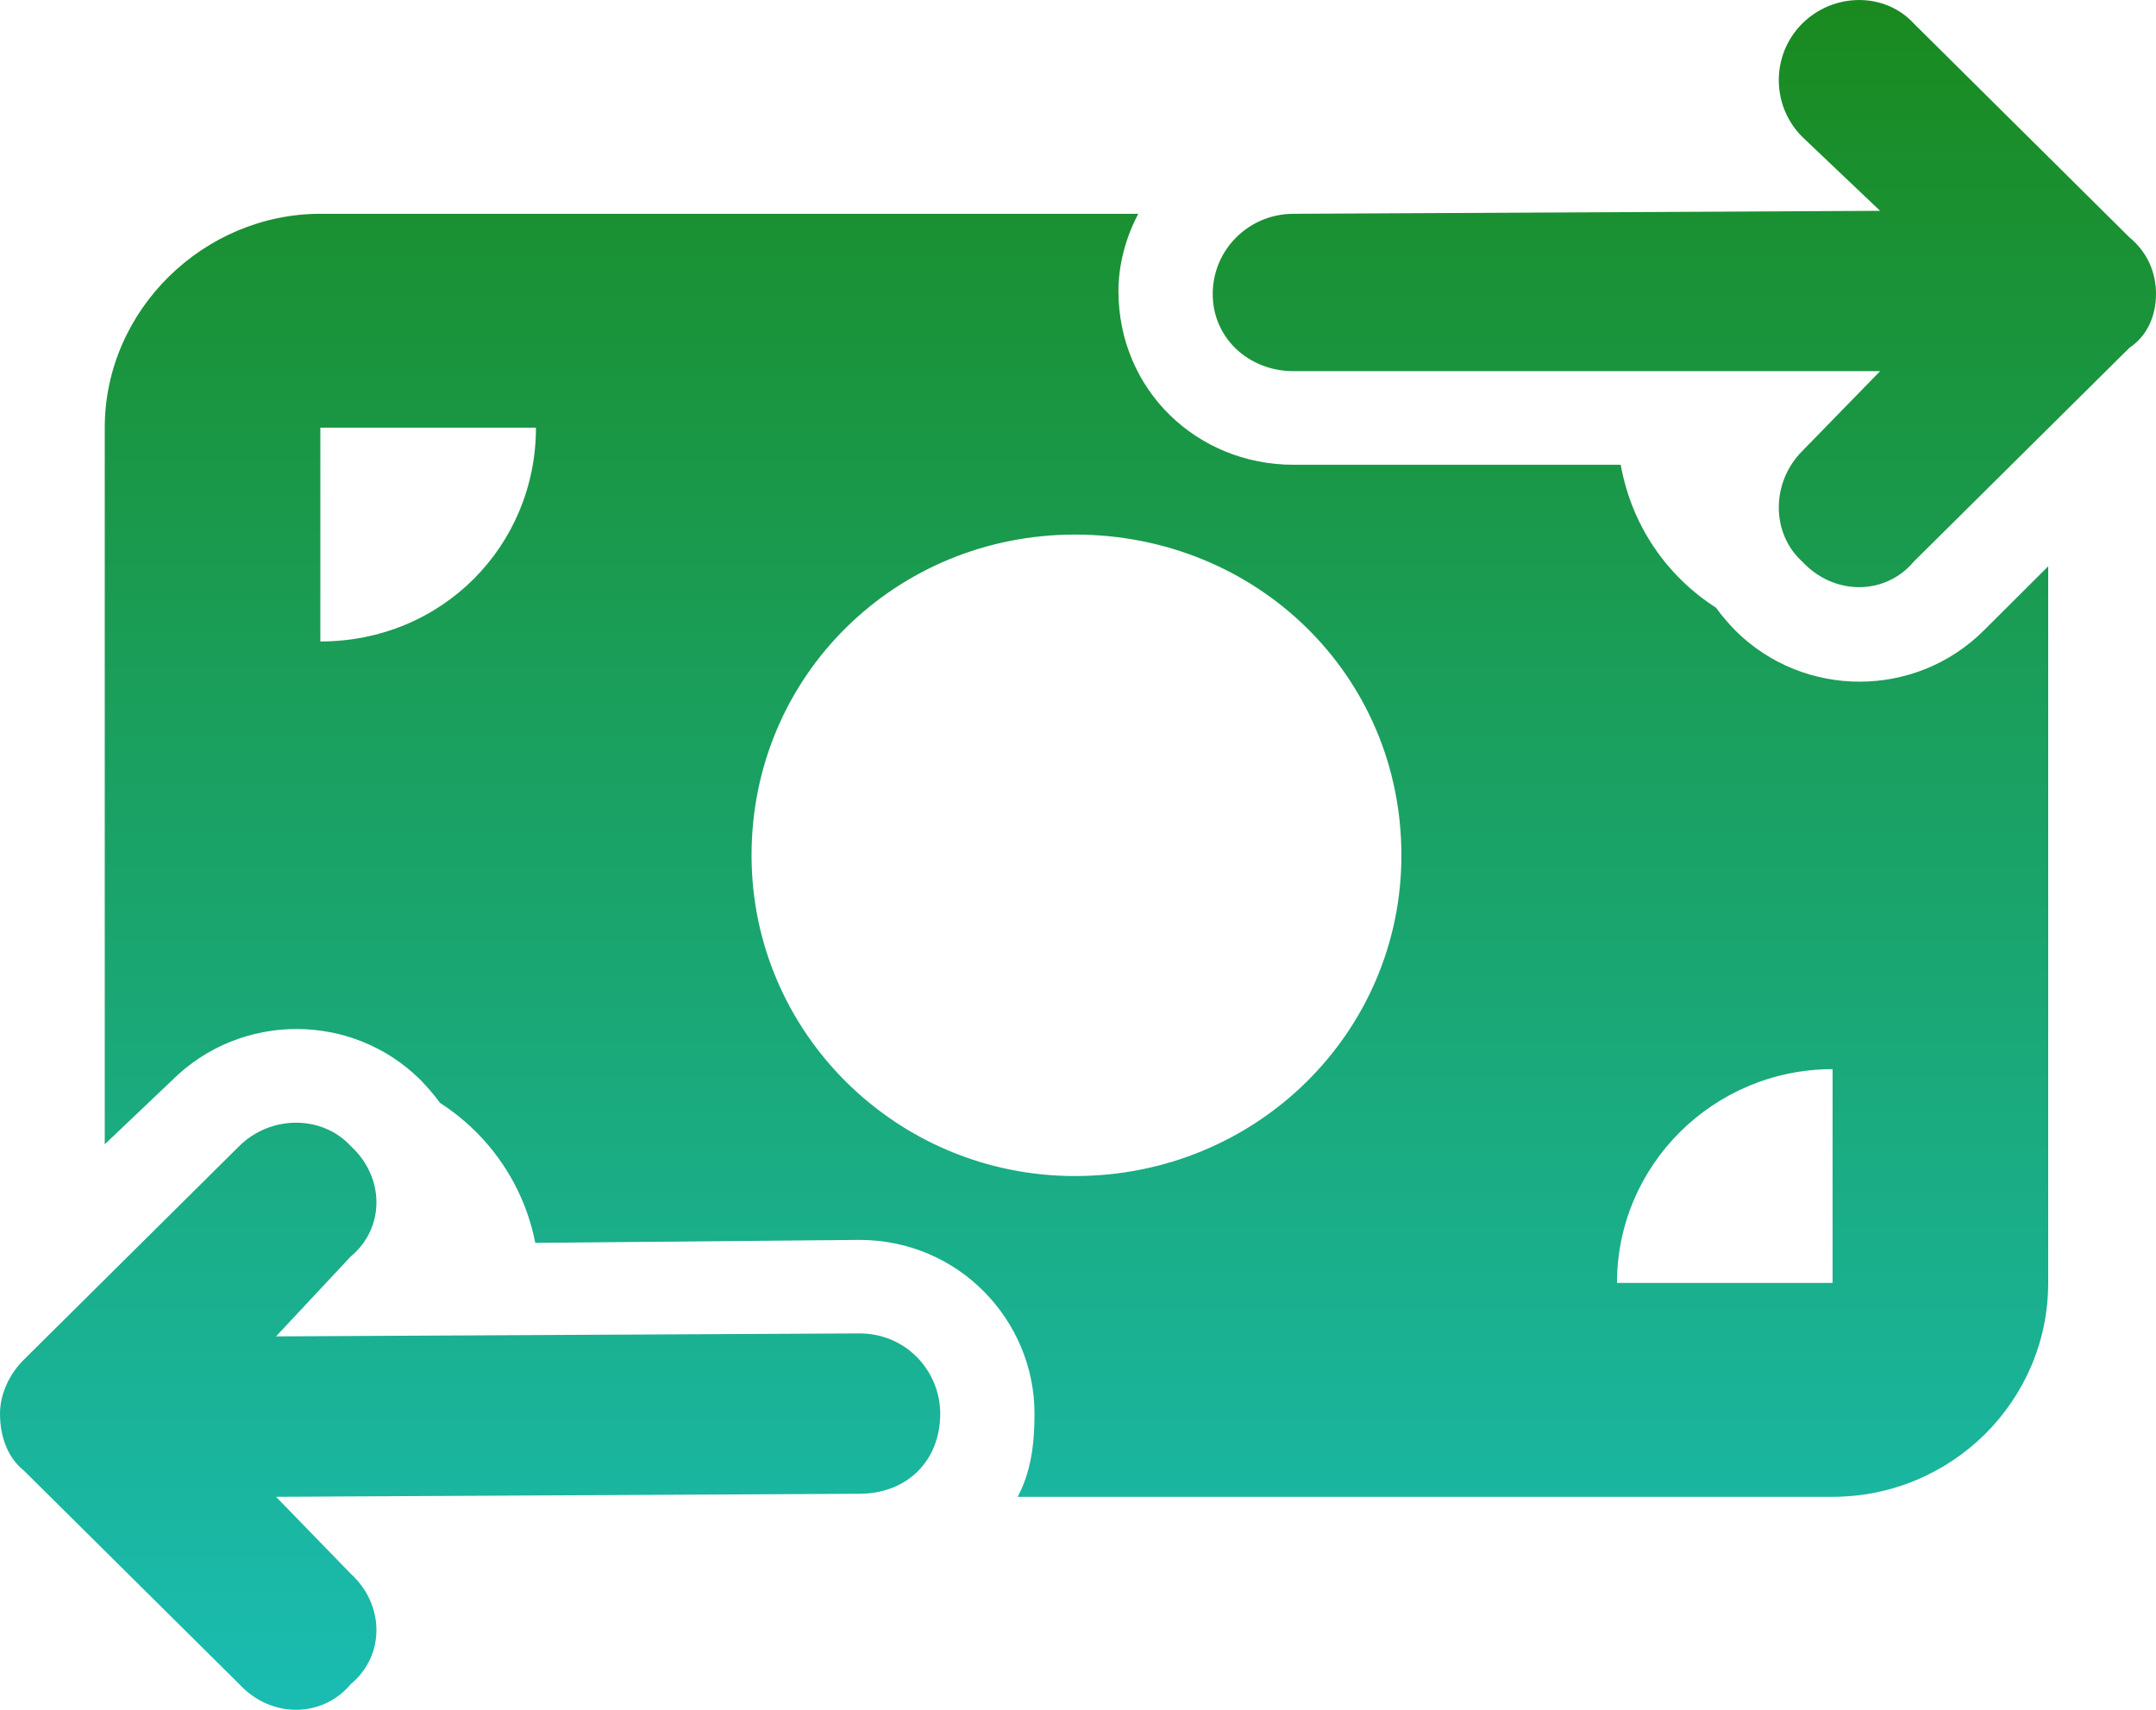 <svg width="29" height="23" viewBox="0 0 29 23" fill="none" xmlns="http://www.w3.org/2000/svg">
<path d="M24.242 0.316C24.668 -0.105 25.357 -0.105 25.742 0.316L28.642 3.192C28.887 3.394 29 3.669 29 3.955C29 4.241 28.887 4.517 28.642 4.679L25.742 7.555C25.357 8.013 24.668 8.013 24.242 7.555C23.821 7.173 23.821 6.49 24.242 6.067L25.289 4.993H17.4C16.797 4.993 16.312 4.548 16.312 3.955C16.312 3.359 16.797 2.876 17.4 2.876L25.289 2.836L24.242 1.841C23.821 1.42 23.821 0.737 24.242 0.316V0.316ZM4.717 16.903L3.713 17.977L11.559 17.937C12.203 17.937 12.647 18.458 12.647 19.016C12.647 19.649 12.203 20.094 11.559 20.094L3.713 20.135L4.717 21.169C5.179 21.591 5.179 22.274 4.717 22.656C4.332 23.115 3.643 23.115 3.219 22.656L0.319 19.78C0.115 19.618 -4.52991e-05 19.344 1.34328e-08 19.016C1.34328e-08 18.768 0.115 18.494 0.319 18.292L3.219 15.416C3.643 14.998 4.332 14.998 4.717 15.416C5.179 15.838 5.179 16.521 4.717 16.903V16.903ZM4.309 2.876H15.311C15.139 3.199 15.044 3.566 15.044 3.915C15.044 5.245 16.099 6.252 17.4 6.252H21.8C21.949 7.079 22.425 7.753 23.082 8.175C23.159 8.283 23.25 8.387 23.345 8.485C24.265 9.398 25.76 9.398 26.68 8.485L27.55 7.618V17.258C27.55 18.845 26.25 20.135 24.65 20.135H13.689C13.861 19.811 13.915 19.447 13.915 19.016C13.915 17.766 12.9 16.679 11.559 16.679L7.2 16.719C7.046 15.933 6.575 15.258 5.918 14.836C5.841 14.728 5.75 14.625 5.655 14.526C4.735 13.614 3.242 13.614 2.321 14.526L1.409 15.393V5.753C1.409 4.164 2.748 2.876 4.309 2.876ZM4.309 8.629C5.95 8.629 7.209 7.339 7.209 5.753H4.309V8.629ZM24.65 17.258V14.382C23.05 14.382 21.75 15.672 21.75 17.258H24.65ZM14.459 15.82C16.902 15.82 18.85 13.888 18.85 11.506C18.85 9.083 16.902 7.191 14.459 7.191C12.058 7.191 10.109 9.083 10.109 11.506C10.109 13.888 12.058 15.82 14.459 15.82Z" fill="url(#paint0_linear_315_542)"/>
<defs>
<linearGradient id="paint0_linear_315_542" x1="14.5" y1="0" x2="14.5" y2="23" gradientUnits="userSpaceOnUse">
<stop stop-color="#1A8A1F"/>
<stop offset="1" stop-color="#1ABCB2"/>
</linearGradient>
</defs>
</svg>
